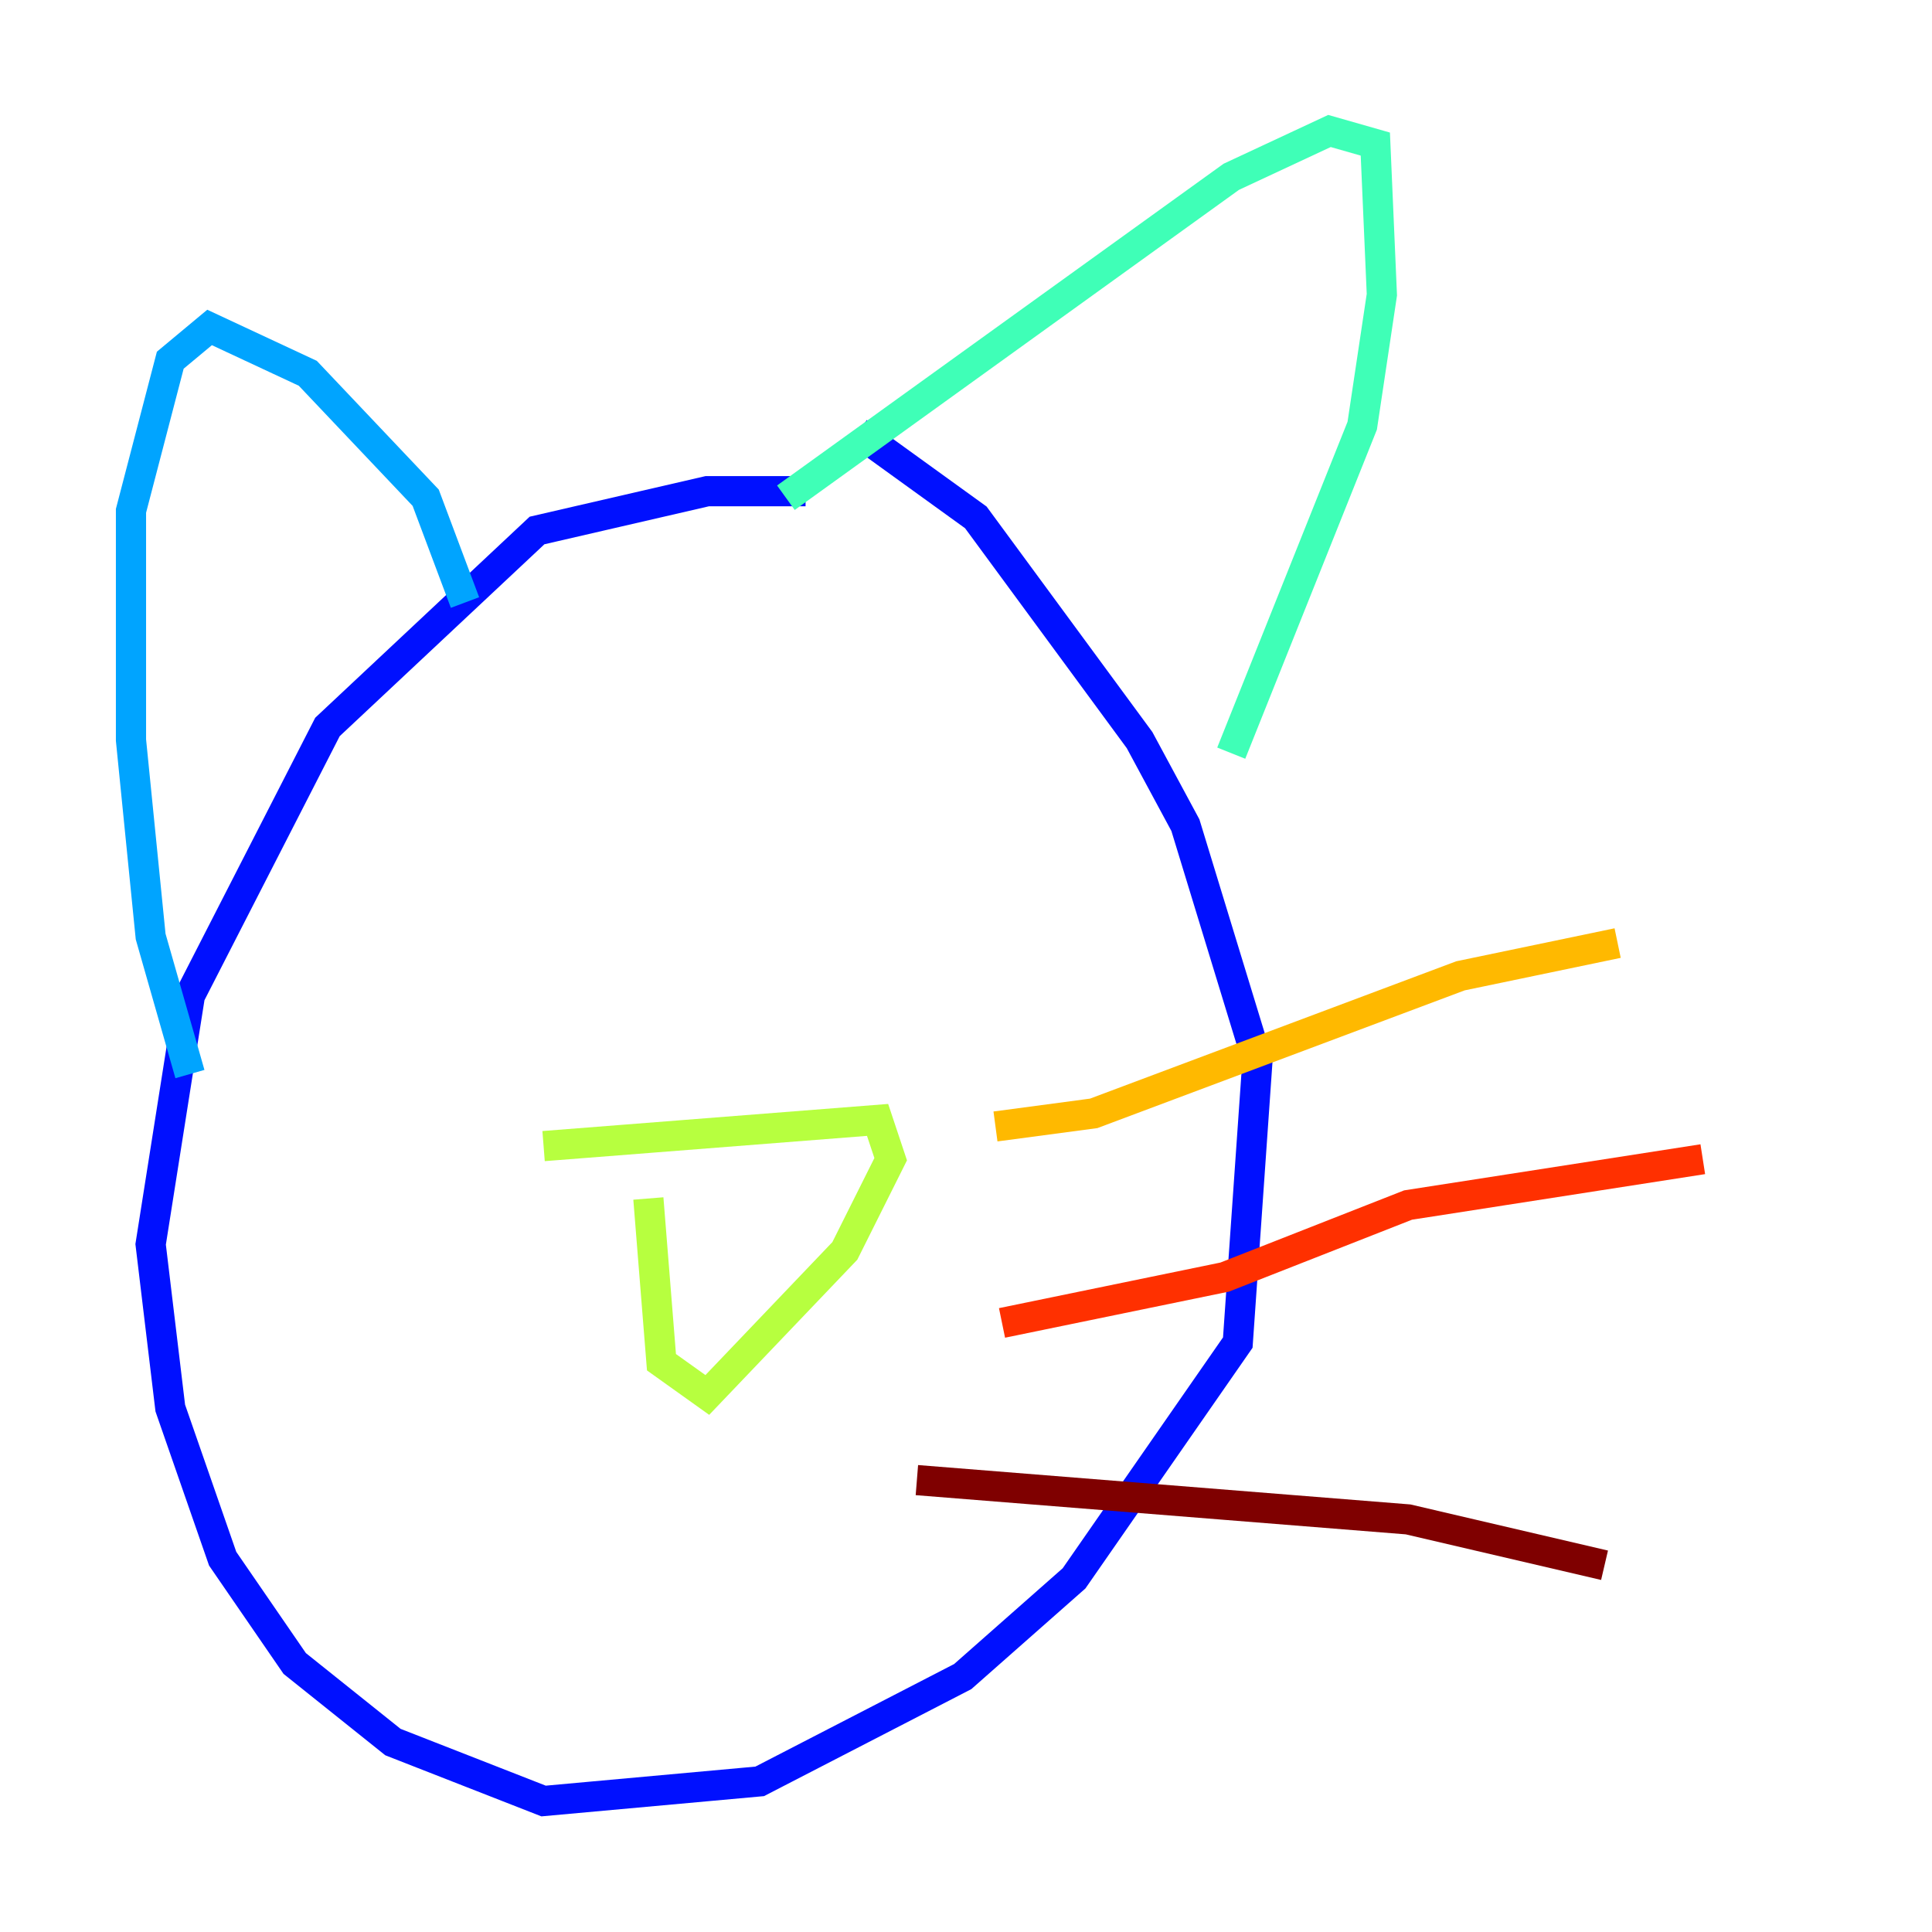 <?xml version="1.0" encoding="utf-8" ?>
<svg baseProfile="tiny" height="128" version="1.2" viewBox="0,0,128,128" width="128" xmlns="http://www.w3.org/2000/svg" xmlns:ev="http://www.w3.org/2001/xml-events" xmlns:xlink="http://www.w3.org/1999/xlink"><defs /><polyline fill="none" points="35.146,44.258 35.146,44.258" stroke="#00007f" stroke-width="2" /><polyline fill="none" points="53.37,32.542 46.861,32.542 35.58,35.146 21.695,48.163 12.583,65.953 9.98,82.441 11.281,93.288 14.752,103.268 19.525,110.21 26.034,115.417 36.014,119.322 50.332,118.02 63.783,111.078 71.159,104.57 82.007,88.949 83.308,70.291 78.536,54.671 75.498,49.031 64.651,34.278 56.841,28.637" stroke="#0010ff" stroke-width="2" /><polyline fill="none" points="12.583,71.159 9.98,62.047 8.678,49.031 8.678,33.844 11.281,23.864 13.885,21.695 20.393,24.732 28.203,32.976 30.807,39.919" stroke="#00a4ff" stroke-width="2" /><polyline fill="none" points="52.068,32.976 81.573,11.715 88.081,8.678 91.119,9.546 91.552,19.525 90.251,28.203 81.573,49.898" stroke="#3fffb7" stroke-width="2" /><polyline fill="none" points="36.014,75.932 58.142,74.197 59.01,76.8 55.973,82.875 46.861,92.42 43.824,90.251 42.956,79.403" stroke="#b7ff3f" stroke-width="2" /><polyline fill="none" points="65.953,74.63 72.461,73.763 96.759,64.651 107.173,62.481" stroke="#ffb900" stroke-width="2" /><polyline fill="none" points="66.386,87.647 81.139,84.61 93.288,79.837 112.814,76.8" stroke="#ff3000" stroke-width="2" /><polyline fill="none" points="60.746,98.061 93.288,100.664 106.305,103.702" stroke="#7f0000" stroke-width="2" /></svg>
